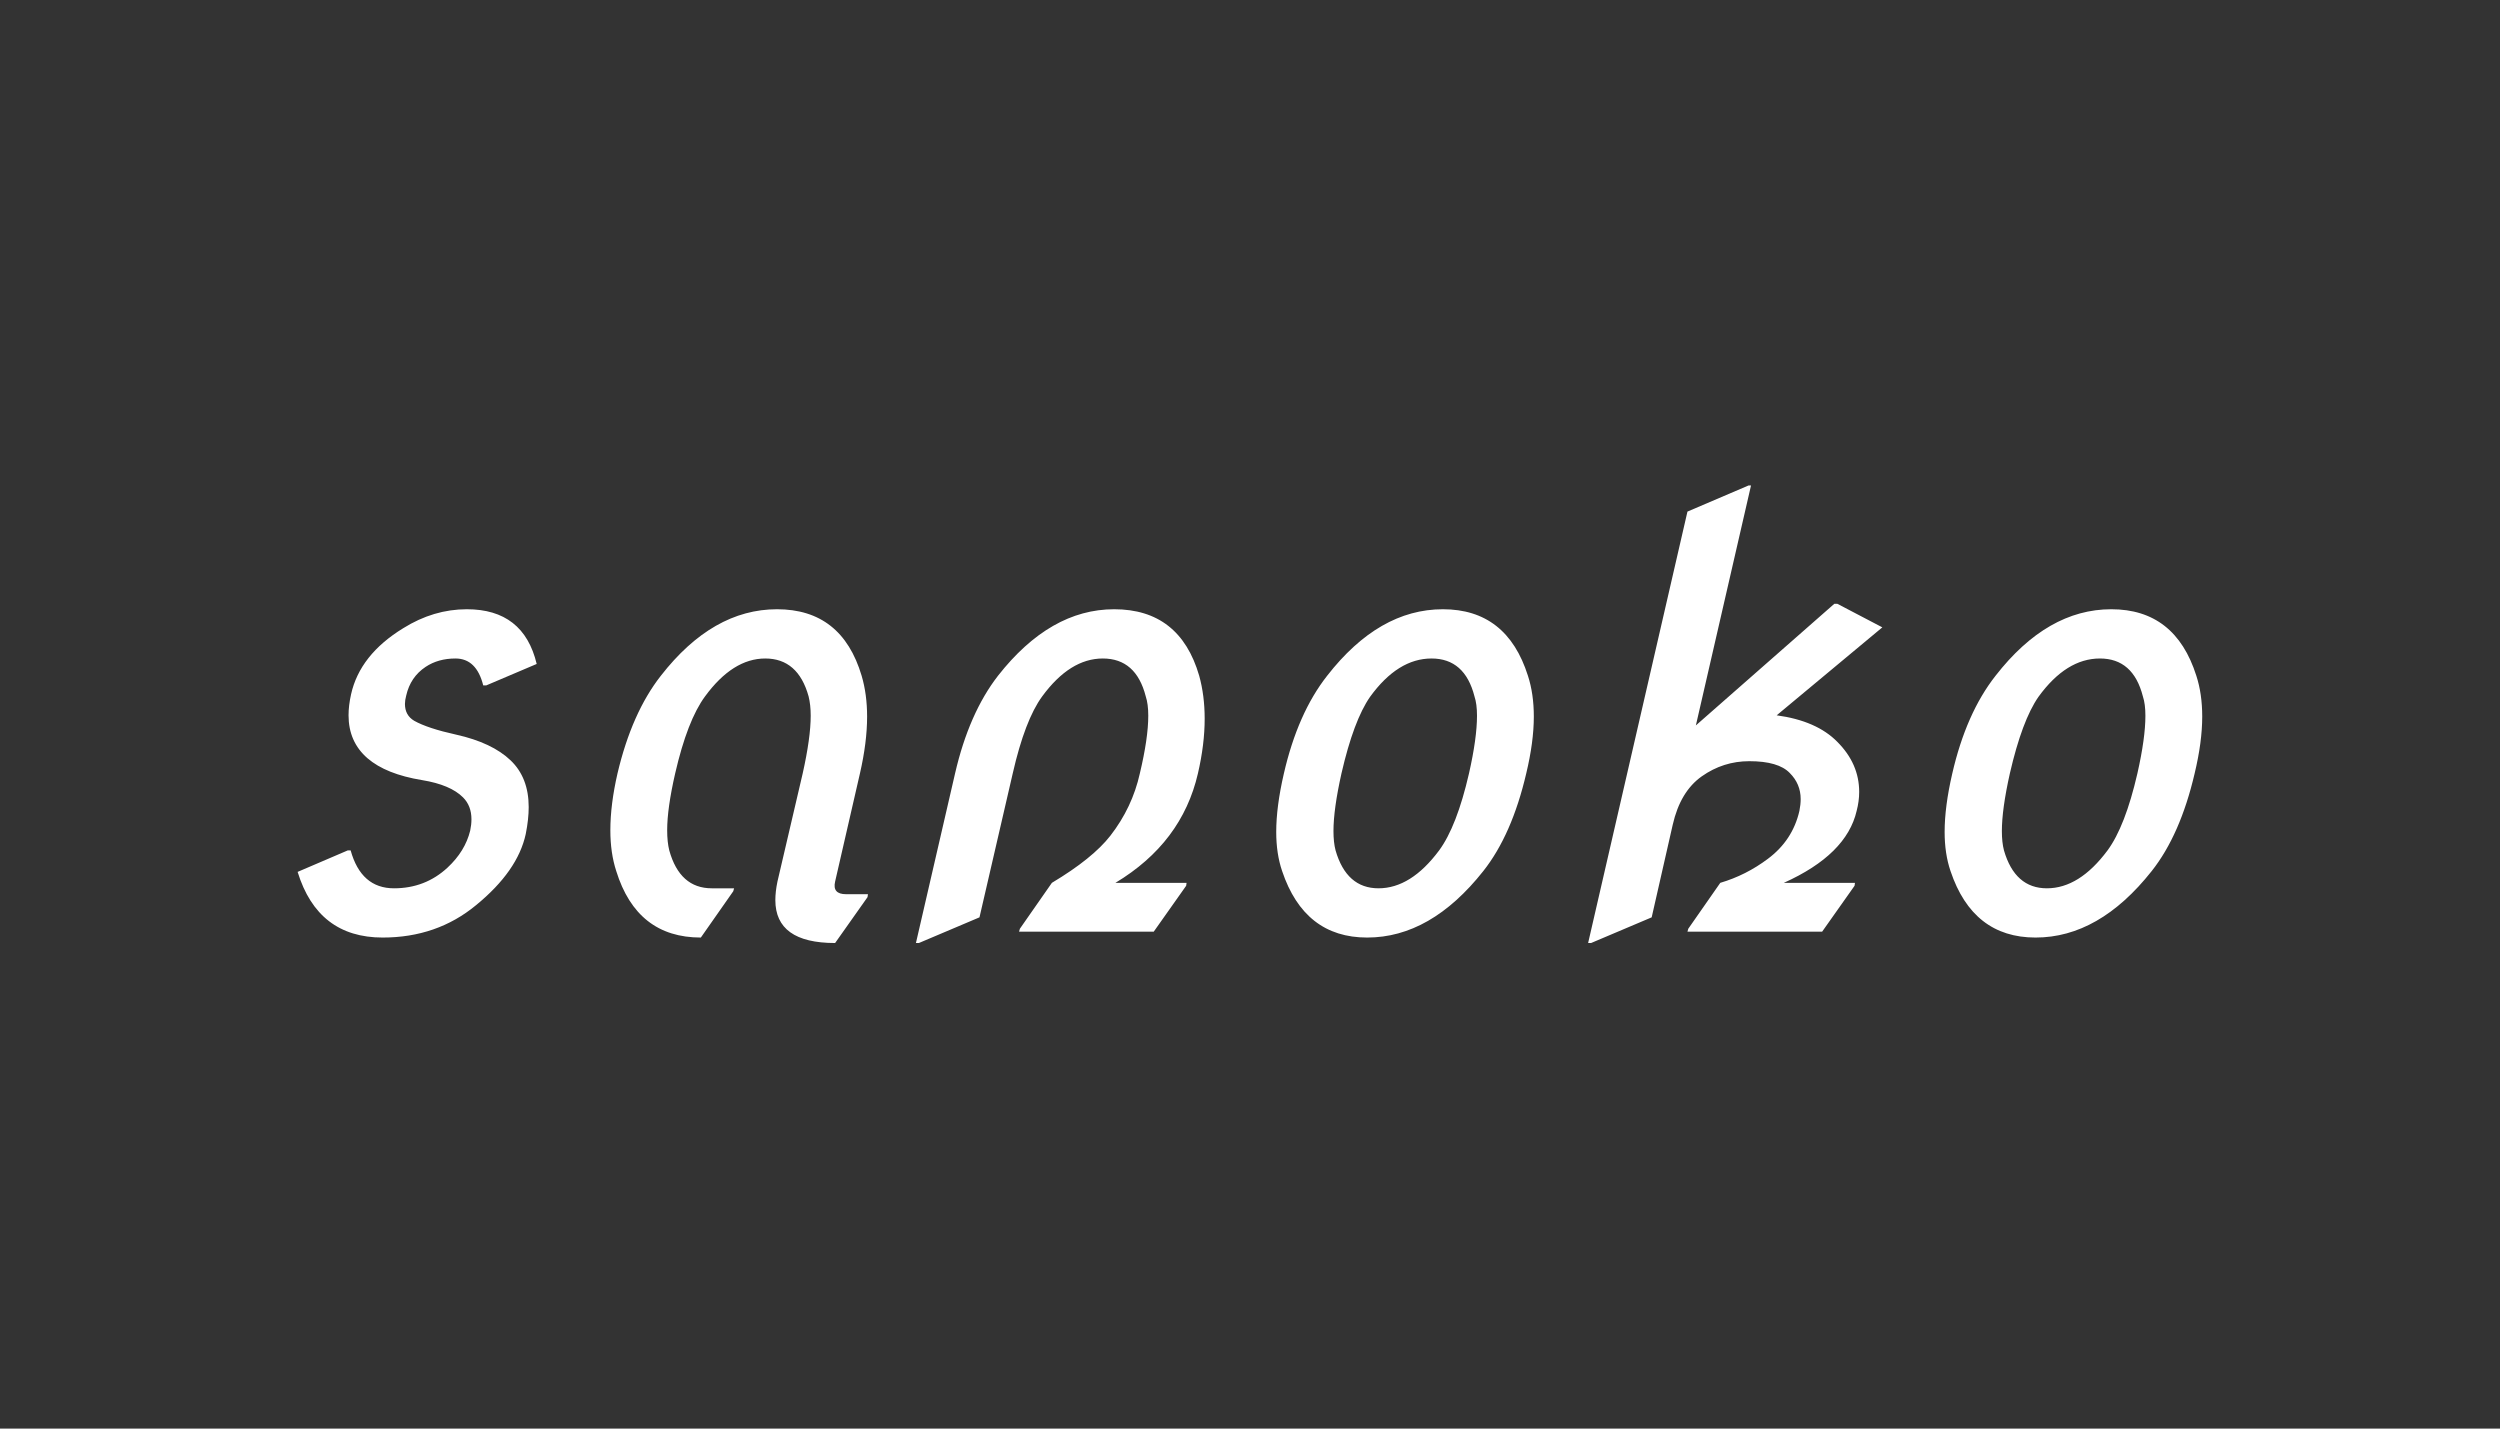 <svg data-v-fde0c5aa="" xmlns="http://www.w3.org/2000/svg" viewBox="0 0 336 192" class="font"><rect x="0" y="0" width="336" height="192" fill="#333333" stroke="none"/><!----><defs data-v-fde0c5aa=""><linearGradient data-v-fde0c5aa="" gradientTransform="rotate(25)" id="0301a11e-199f-4f67-bf6f-019bef302da9" x1="0%" y1="0%" x2="100%" y2="0%"><stop data-v-fde0c5aa="" offset="0%" stop-color="#575D60" stop-opacity="1"></stop><stop data-v-fde0c5aa="" offset="100%" stop-color="#F6E1CD" stop-opacity="1"></stop></linearGradient></defs><!----><defs data-v-fde0c5aa=""><!----></defs><g data-v-fde0c5aa="" id="66af44f0-bc3b-4eca-acef-bae1870e8802" fill="#ffffff" transform="matrix(5.657,0,0,5.657,33.494,49.185)"><path d="M1.15 12.02L1.15 12.02Q1.15 12.02 2.34 11.51L2.34 11.51L2.41 11.51Q2.66 12.41 3.44 12.41L3.44 12.41Q4.18 12.41 4.71 11.92L4.71 11.92Q5.13 11.53 5.25 11.04L5.25 11.04Q5.28 10.90 5.28 10.77L5.28 10.77Q5.28 10.45 5.08 10.25L5.08 10.25Q4.78 9.95 4.11 9.84L4.11 9.84Q3.25 9.70 2.81 9.32L2.81 9.32Q2.36 8.93 2.36 8.30L2.36 8.30Q2.36 8.07 2.42 7.80L2.42 7.80Q2.63 6.86 3.66 6.23L3.66 6.23Q4.38 5.78 5.17 5.78L5.17 5.78Q6.52 5.78 6.83 7.08L6.83 7.08L5.63 7.59L5.56 7.59Q5.40 6.95 4.90 6.95L4.90 6.95Q4.49 6.95 4.19 7.15L4.19 7.15Q3.83 7.39 3.73 7.83L3.73 7.83Q3.70 7.94 3.70 8.03L3.70 8.03Q3.70 8.30 3.92 8.43L3.92 8.43Q4.24 8.61 4.92 8.76L4.92 8.76Q5.77 8.95 6.21 9.37L6.21 9.37Q6.64 9.78 6.64 10.48L6.64 10.48Q6.64 10.77 6.57 11.12L6.57 11.12Q6.38 12.00 5.39 12.81L5.39 12.81Q4.46 13.58 3.17 13.58L3.17 13.58Q1.63 13.58 1.15 12.02ZM11.50 12.48L10.73 13.58Q9.21 13.58 8.72 12.00L8.72 12.00Q8.58 11.57 8.58 11.03L8.58 11.03Q8.58 10.42 8.75 9.68L8.75 9.68Q9.09 8.24 9.78 7.36L9.78 7.36Q11.01 5.78 12.54 5.78L12.54 5.78Q14.08 5.78 14.55 7.36L14.55 7.36Q14.68 7.80 14.68 8.33L14.68 8.33Q14.68 8.94 14.51 9.68L14.51 9.68L13.92 12.25Q13.85 12.55 14.18 12.55L14.18 12.55L14.70 12.55L14.69 12.62L13.92 13.71Q12.50 13.71 12.50 12.69L12.50 12.69Q12.50 12.49 12.55 12.25L12.55 12.25L13.15 9.68Q13.34 8.83 13.34 8.31L13.34 8.31Q13.34 8.05 13.29 7.85L13.29 7.85Q13.04 6.95 12.26 6.95Q11.49 6.95 10.83 7.85L10.83 7.85Q10.41 8.42 10.12 9.68L10.12 9.68Q9.93 10.51 9.93 11.03L9.93 11.03Q9.93 11.31 9.98 11.51L9.98 11.51Q10.23 12.41 10.99 12.41L10.99 12.41L11.52 12.41L11.50 12.48ZM20.58 12.28L20.58 12.28Q20.58 12.28 22.27 12.28L22.27 12.28L22.26 12.35L21.49 13.44L18.29 13.44L18.31 13.37L19.07 12.28Q20.04 11.70 20.46 11.16L20.46 11.16Q20.98 10.49 21.16 9.68L21.16 9.68Q21.36 8.84 21.36 8.31L21.36 8.31Q21.36 8.03 21.30 7.85L21.30 7.85Q21.07 6.95 20.28 6.95L20.28 6.95Q19.50 6.95 18.84 7.85L18.84 7.85Q18.43 8.41 18.14 9.68L18.14 9.68L17.35 13.10L15.91 13.71L15.84 13.71L16.77 9.68Q17.10 8.25 17.79 7.36L17.79 7.36Q19.03 5.78 20.55 5.78L20.55 5.78Q22.11 5.78 22.57 7.36L22.57 7.36Q22.70 7.83 22.70 8.38L22.70 8.38Q22.70 8.99 22.54 9.68L22.54 9.68Q22.16 11.33 20.58 12.28ZM25.95 9.68L25.95 9.68Q25.76 10.53 25.76 11.05L25.76 11.05Q25.76 11.32 25.81 11.51L25.81 11.51Q26.07 12.41 26.83 12.41Q27.60 12.41 28.27 11.51L28.27 11.51Q28.69 10.94 28.98 9.68L28.98 9.68Q29.17 8.84 29.17 8.31L29.17 8.31Q29.17 8.03 29.11 7.85L29.11 7.85Q28.88 6.95 28.09 6.95L28.09 6.95Q27.29 6.95 26.63 7.86L26.63 7.86Q26.24 8.42 25.95 9.68ZM24.58 9.69L24.58 9.69Q24.91 8.25 25.61 7.36L25.61 7.36Q26.84 5.78 28.36 5.78Q29.88 5.78 30.38 7.36L30.38 7.36Q30.52 7.79 30.52 8.33L30.52 8.33Q30.52 8.93 30.34 9.68L30.34 9.68Q30.00 11.14 29.32 12.00L29.32 12.00Q28.07 13.58 26.56 13.58L26.56 13.58Q25.07 13.58 24.54 12.00L24.54 12.00Q24.40 11.59 24.40 11.07L24.40 11.07Q24.40 10.47 24.58 9.69ZM31.88 13.71L31.81 13.71L34.17 3.46L35.62 2.84L35.68 2.84L34.37 8.54L37.66 5.65L37.73 5.65L38.80 6.21L36.29 8.30Q37.24 8.43 37.73 8.93L37.73 8.93Q38.25 9.45 38.25 10.12L38.25 10.12Q38.25 10.34 38.19 10.57L38.19 10.57Q37.95 11.61 36.46 12.28L36.46 12.28L38.15 12.28L38.14 12.35L37.37 13.44L34.17 13.44L34.19 13.37L34.95 12.28Q35.56 12.10 36.08 11.71L36.08 11.71Q36.67 11.27 36.83 10.57L36.83 10.57Q36.86 10.42 36.86 10.29L36.86 10.29Q36.86 9.93 36.60 9.67L36.60 9.67Q36.33 9.39 35.64 9.39L35.64 9.39Q35.02 9.39 34.51 9.75L34.51 9.75Q34.00 10.11 33.82 10.90L33.82 10.90L33.32 13.10L31.88 13.71ZM41.83 9.68L41.83 9.68Q41.64 10.53 41.64 11.05L41.64 11.05Q41.64 11.32 41.69 11.51L41.69 11.51Q41.95 12.41 42.71 12.41Q43.48 12.41 44.15 11.51L44.15 11.51Q44.57 10.94 44.86 9.68L44.86 9.68Q45.05 8.84 45.05 8.31L45.05 8.31Q45.05 8.03 44.99 7.85L44.99 7.85Q44.76 6.95 43.97 6.95L43.97 6.95Q43.17 6.95 42.51 7.86L42.51 7.86Q42.12 8.42 41.83 9.68ZM40.46 9.69L40.46 9.69Q40.79 8.25 41.49 7.36L41.49 7.36Q42.72 5.78 44.24 5.78Q45.76 5.78 46.26 7.36L46.26 7.36Q46.40 7.79 46.40 8.33L46.40 8.33Q46.40 8.93 46.22 9.68L46.22 9.68Q45.88 11.14 45.20 12.00L45.20 12.00Q43.95 13.58 42.44 13.58L42.44 13.58Q40.95 13.58 40.42 12.00L40.42 12.00Q40.28 11.59 40.28 11.07L40.28 11.07Q40.28 10.47 40.46 9.69Z"></path></g><!----><!----></svg>